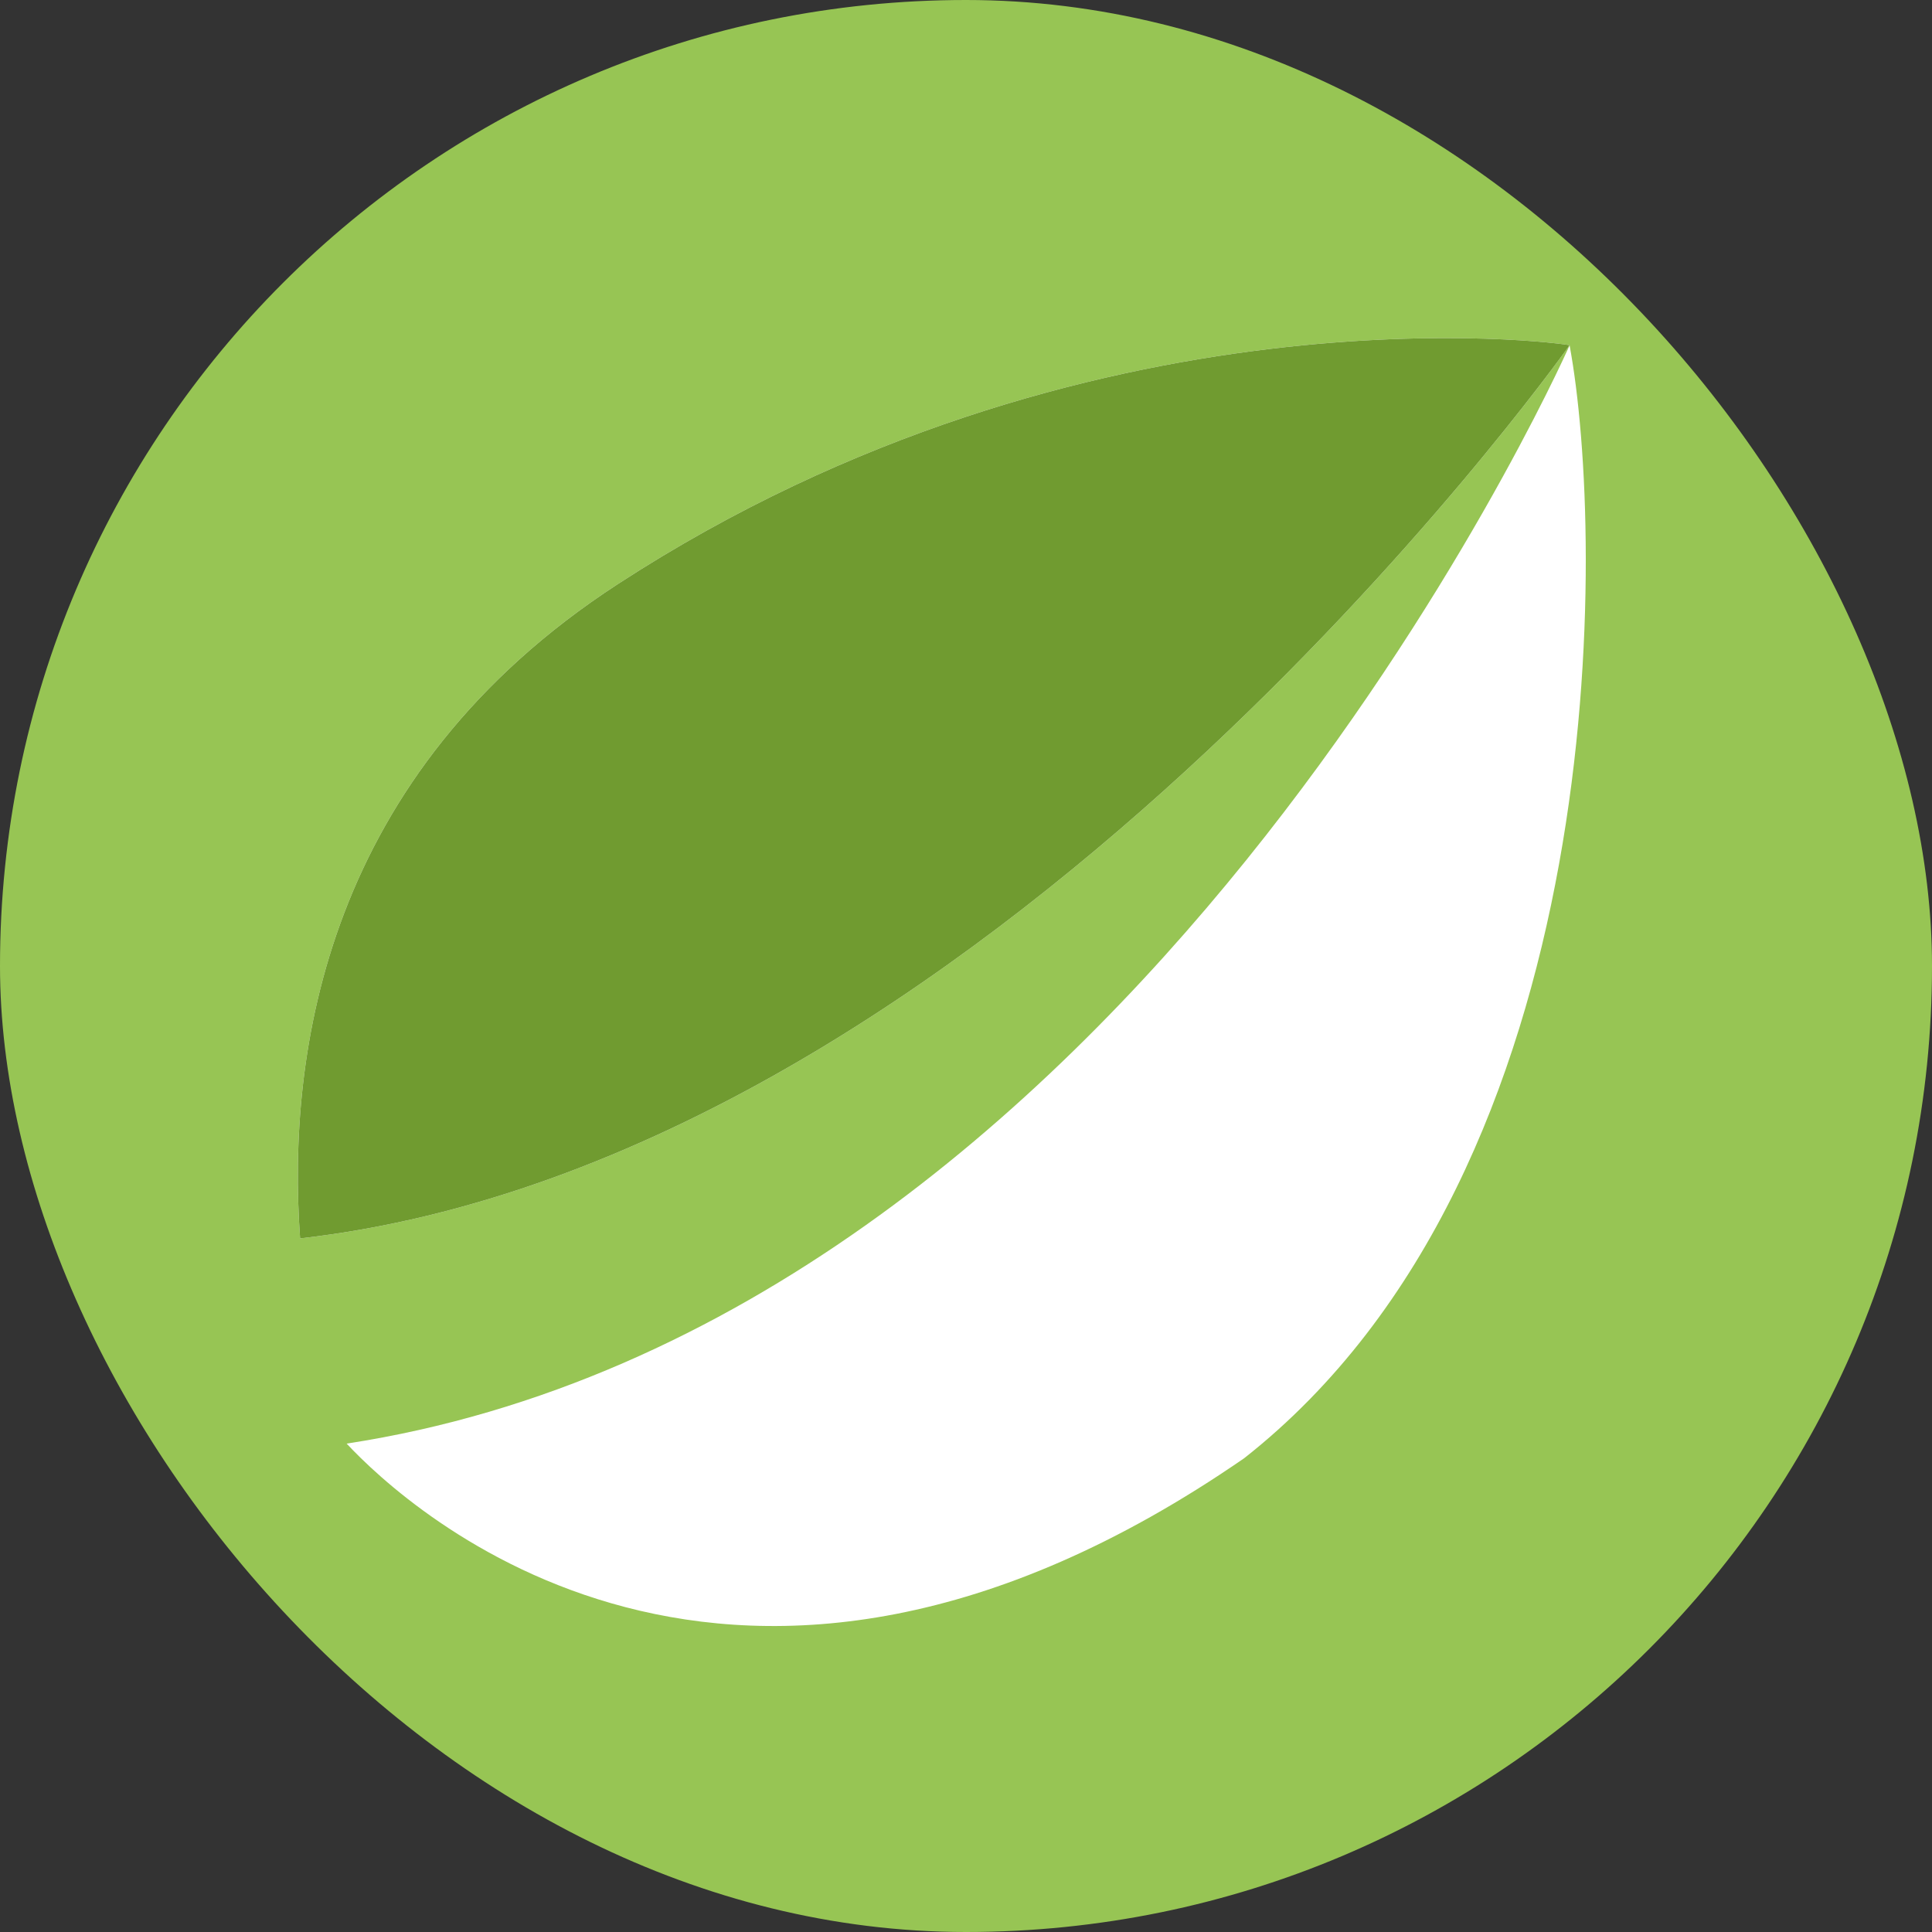 <svg viewBox="0 0 24 24" fill="none" xmlns="http://www.w3.org/2000/svg">
  <rect x="0" y="0" width="24" height="24" fill="#333333" stroke="none"/>
  <rect width="24" height="24" rx="12" fill="#97C554" />
  <path
    d="M4.306 17.933C5.043 18.722 9.095 22.503 15.455 18.115C20.055 14.498 19.939 6.659 19.498 4.29C19.344 4.635 14.008 16.446 4.306 17.933V17.933ZM19.498 4.289C19.441 4.265 13.524 3.451 7.676 7.255C4.043 9.616 3.562 13.074 3.728 15.384C12.231 14.418 19.304 4.56 19.498 4.289Z"
    fill="white"
  />
  <path
    d="M19.498 4.289C19.441 4.265 13.524 3.451 7.676 7.255C4.043 9.616 3.562 13.074 3.728 15.384C12.231 14.418 19.304 4.56 19.498 4.289Z"
    fill="#709B30"
  />
</svg>
